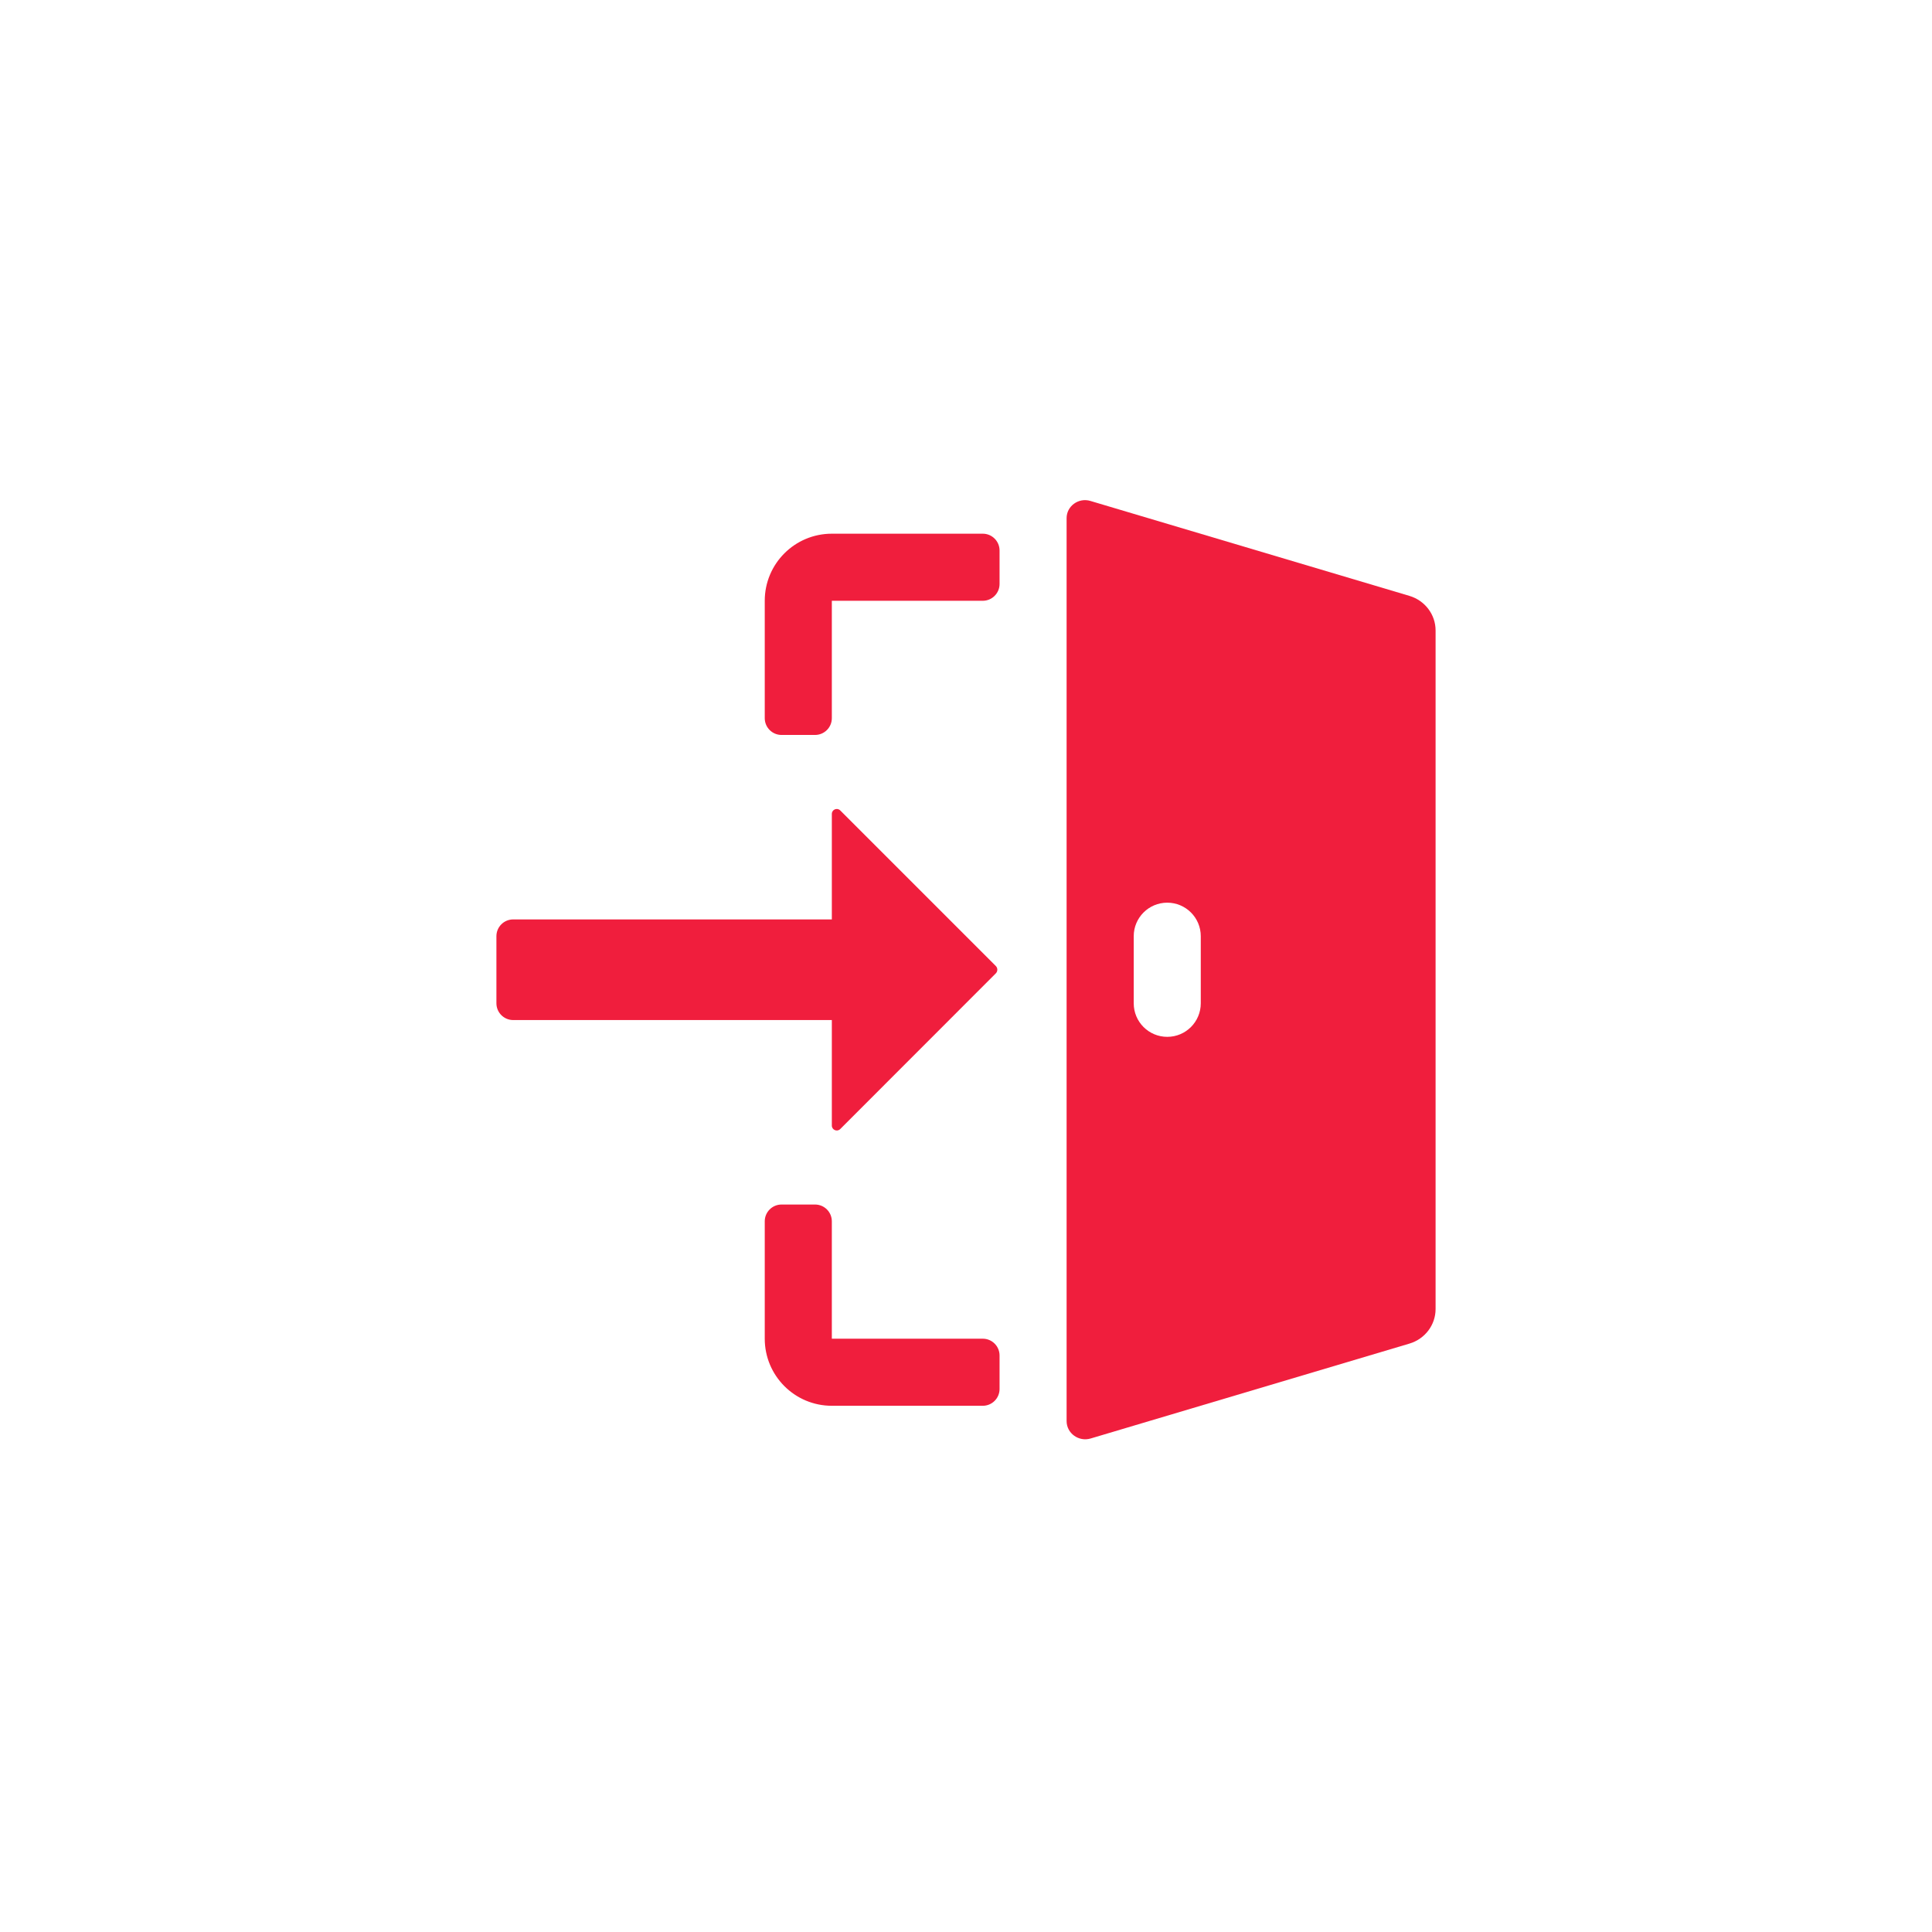 <svg width="54" height="54" viewBox="0 0 54 54" fill="none" xmlns="http://www.w3.org/2000/svg">
<path d="M27.469 14.917C27.727 14.917 27.938 15.127 27.938 15.386V16.323C27.938 16.582 27.727 16.792 27.469 16.792H23.25V20.073C23.25 20.332 23.04 20.542 22.781 20.542H21.844C21.585 20.542 21.375 20.332 21.375 20.073V16.792C21.375 15.756 22.214 14.917 23.25 14.917H27.469Z" fill="#F01E3D"/>
<path d="M23.25 34.136V37.417H27.469C27.727 37.417 27.938 37.627 27.938 37.886V38.823C27.938 39.082 27.727 39.292 27.469 39.292H23.25C22.214 39.292 21.375 38.453 21.375 37.417V34.136C21.375 33.877 21.585 33.667 21.844 33.667H22.781C23.04 33.667 23.25 33.877 23.25 34.136Z" fill="#F01E3D"/>
<path d="M13.875 28.042V26.167C13.875 25.908 14.085 25.698 14.344 25.698H23.25V22.749C23.25 22.626 23.398 22.565 23.484 22.651L27.832 26.999C27.89 27.056 27.89 27.15 27.832 27.207L23.484 31.558C23.398 31.644 23.25 31.582 23.25 31.46V28.511H14.344C14.085 28.511 13.875 28.301 13.875 28.042Z" fill="#F01E3D"/>
<path d="M39.394 16.655L30.476 14.001C30.146 13.903 29.812 14.145 29.812 14.482V39.719C29.812 40.061 30.15 40.306 30.485 40.206L39.394 37.554C39.828 37.425 40.125 37.033 40.125 36.588V17.621C40.125 17.177 39.828 16.785 39.394 16.655ZM33.562 28.042C33.562 28.561 33.143 28.98 32.625 28.98C32.107 28.98 31.688 28.561 31.688 28.042V26.167C31.688 25.65 32.107 25.23 32.625 25.23C33.143 25.23 33.562 25.65 33.562 26.167V28.042Z" fill="#F01E3D"/>
</svg>
